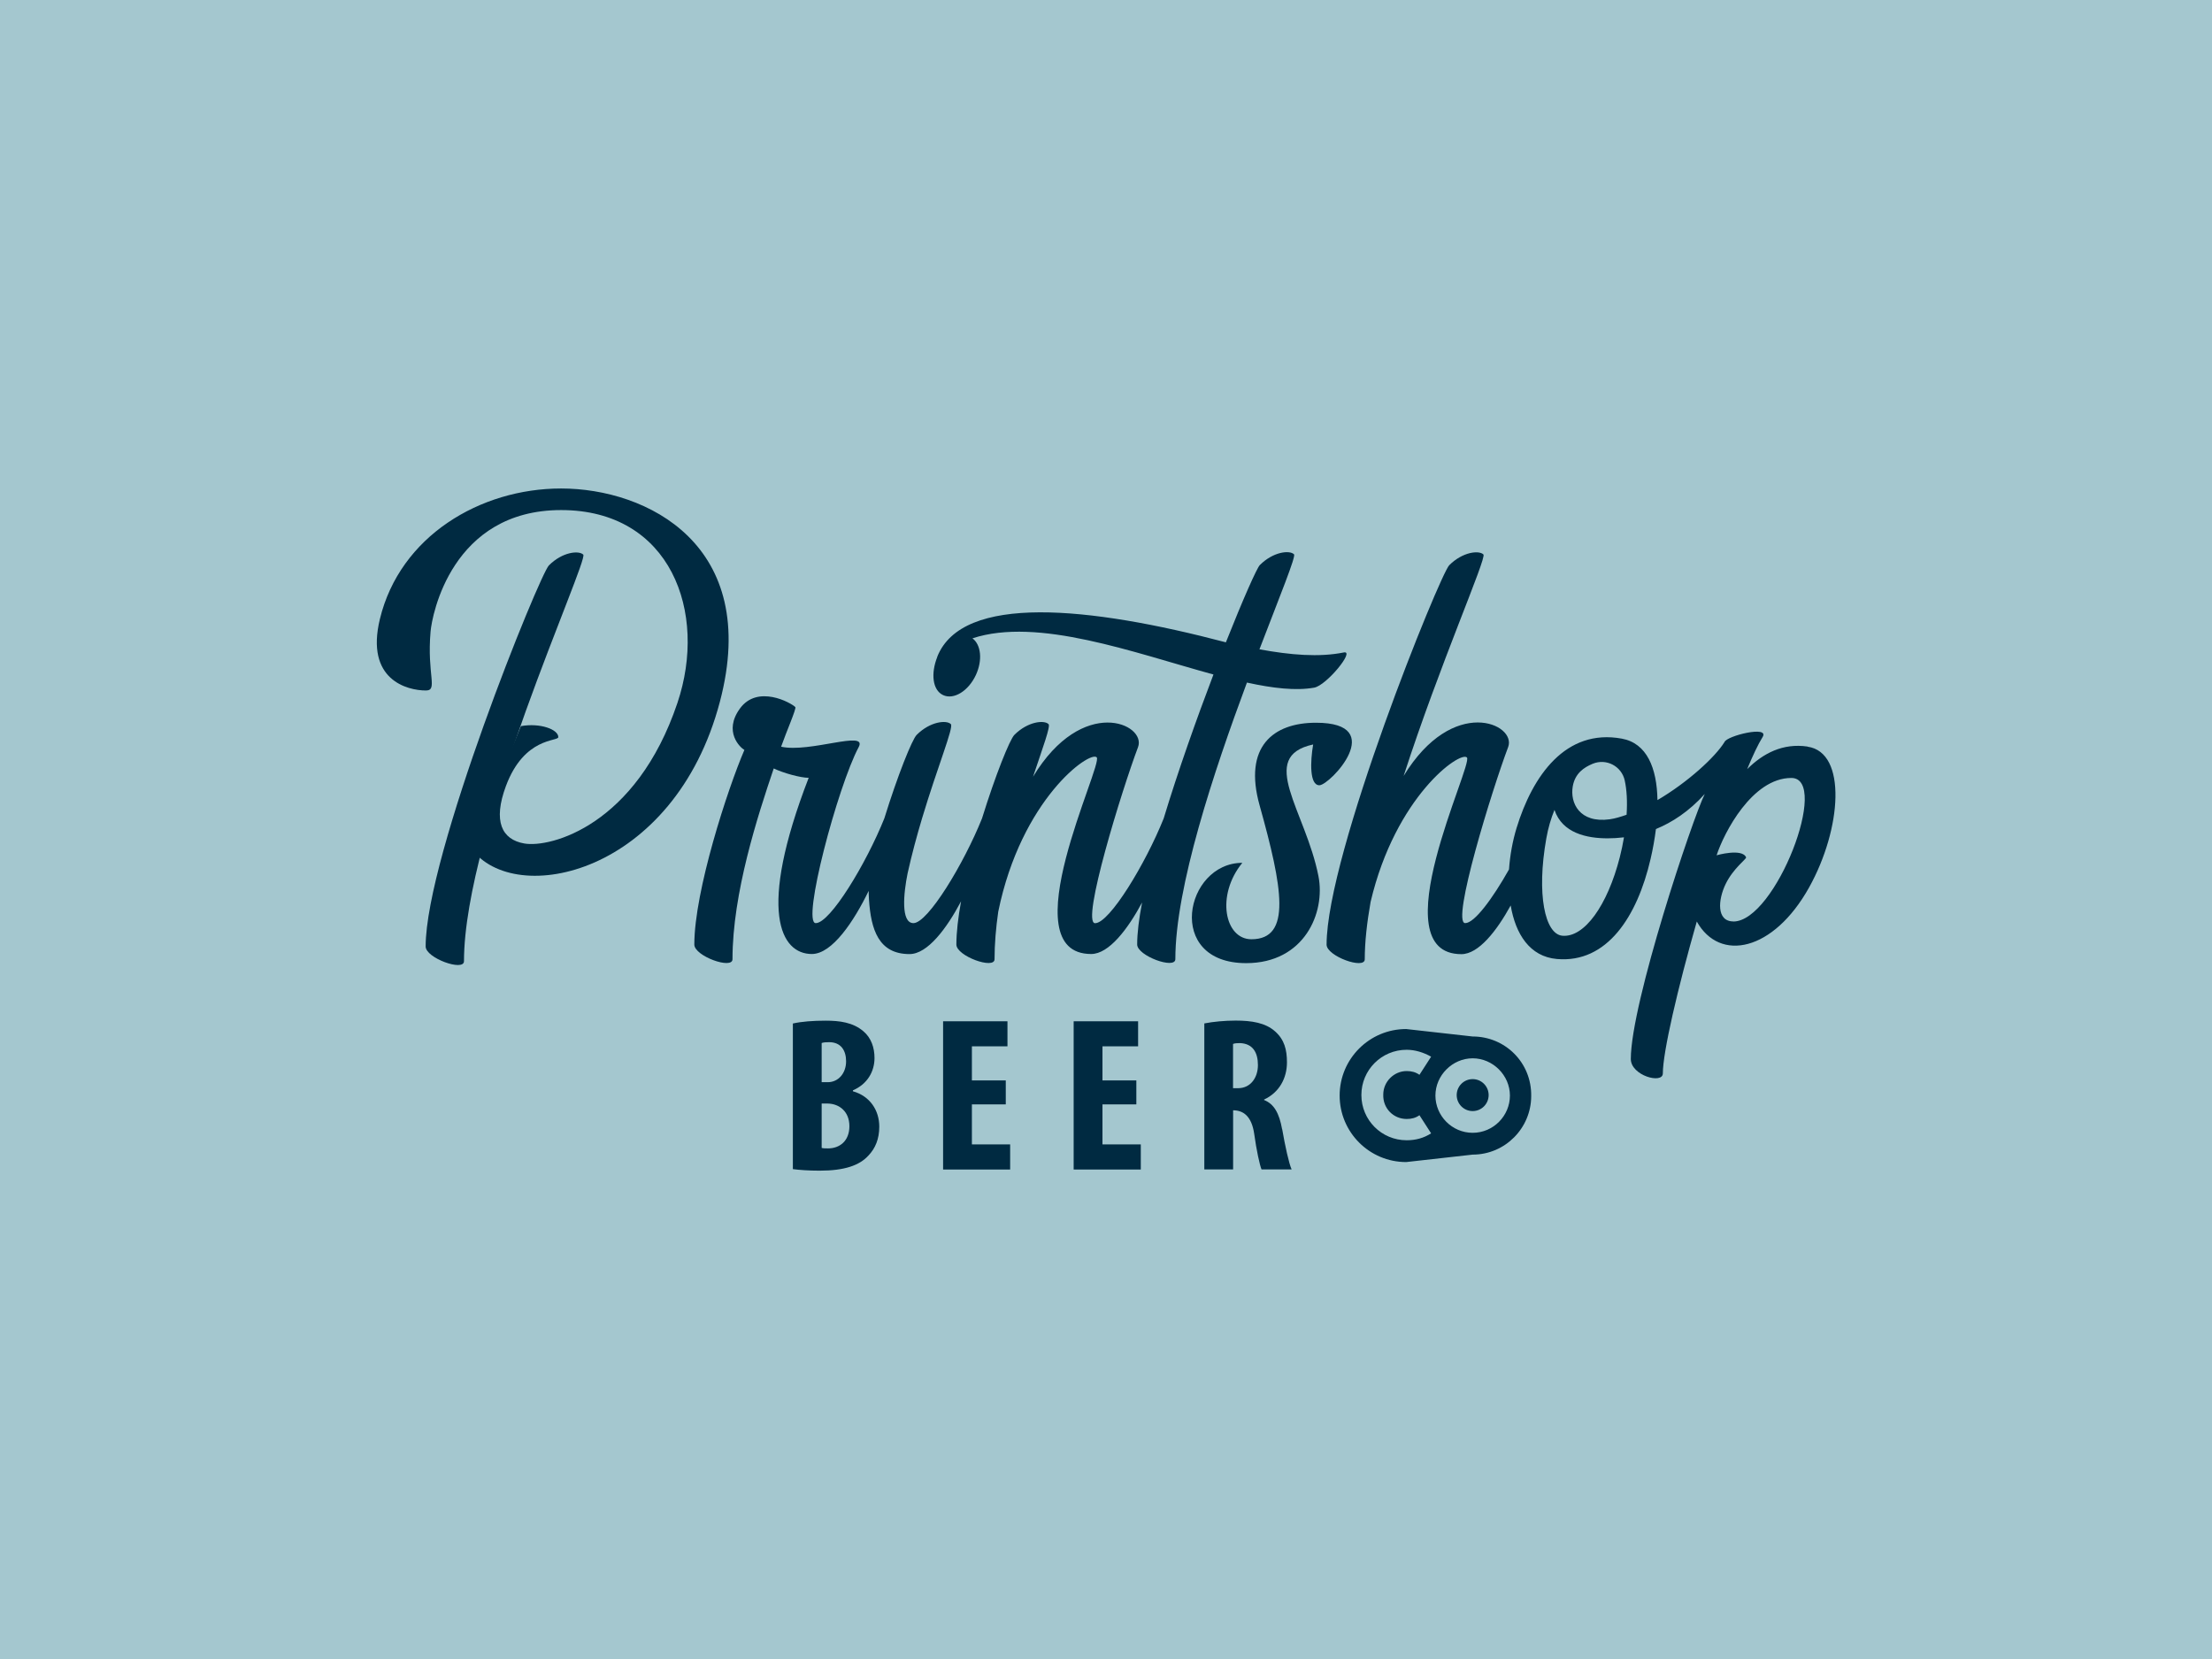 <?xml version="1.0" encoding="UTF-8"?><svg id="Layer_2" xmlns="http://www.w3.org/2000/svg" viewBox="0 0 288 216"><defs><style>.cls-1{fill:#002a41;}.cls-2{fill:#a4c7cf;}</style></defs><g id="Layer_1-2"><g><rect class="cls-2" width="288" height="216"/><g><g><path class="cls-1" d="M171.33,94.1c-5.56,0-9.47,3.11-7.33,10.76,2.99,10.7,4.22,17.43-1.07,17.43-3.48,0-4.64-5.72-1.18-9.95-7.49,0-10.13,13.06,.5,13.06,7.57,0,10.35-6.56,9.41-11.33-1.67-8.5-8.02-15.55-.69-17.14-.38,2.24-.48,5.31,.81,5.31,1.37,0,9.06-8.14-.44-8.14Z"/><path class="cls-1" d="M235.34,97.2c-3.22-.47-5.78,.88-7.86,2.94,.74-1.79,1.42-3.23,2.01-4.18,.95-1.54-4.67-.16-4.96,.65-1.21,1.96-4.79,5.25-8.73,7.56-.07-4.19-1.38-7.4-4.64-8-7.31-1.34-11.63,4.83-13.71,11.65-.51,1.68-.85,3.54-.98,5.38-2.15,3.82-4.5,6.99-5.7,6.99-1.88,0,3.54-17.5,5.59-22.92,1.14-3.02-7.18-6.78-13.61,3.76,4.68-14.48,10.84-28.39,10.39-28.84-.56-.56-2.69-.36-4.45,1.4-1.21,1.21-15.97,37.6-15.97,49.4,0,1.5,4.97,3.29,4.97,1.91,0-2.22,.28-4.75,.76-7.47,3.24-13.76,11.66-19.69,12.54-18.81s-11.36,25.61-.72,25.61c2.24,0,4.6-3.03,6.42-6.34,.63,3.72,2.48,6.66,6.01,6.97,6.54,.58,10.47-5.54,12.2-13.01,.31-1.32,.54-2.64,.7-3.91,2.1-.86,4.3-2.28,6.36-4.57-1.58,3.16-9.63,27.25-9.63,34.51,0,2.16,4.17,3.31,4.17,1.87,0-2.76,1.93-11.05,4.42-19.77h0c2.98,5.34,9.99,3.89,14.63-4.45,4.24-7.62,4.95-17.56-.19-18.31Zm-23.8,4.43c.27,1.22,.35,2.75,.24,4.45-.75,.26-1.48,.49-2.19,.59-3.95,.54-5.19-2.14-4.82-4.28,.3-1.72,1.47-2.47,2.55-2.93,.02,0,.03-.01,.05-.02,1.77-.73,3.76,.31,4.17,2.18Zm-.65,10c-1.6,6.25-4.61,10.47-7.48,10.2-2.26-.21-3.38-5.38-2.08-12.68,.24-1.36,.61-2.6,1.06-3.7,1.02,3.03,4.21,3.7,6.92,3.7,.66,0,1.37-.04,2.13-.13-.14,.86-.33,1.73-.55,2.61Zm14.8,8.34c-2.25,0-2-2.85-1.01-4.88,.99-2.04,2.73-3.26,2.66-3.46-.5-1.22-3.84-.28-3.84-.27,0,0,0,0,0,0,.95-2.92,4.63-10.07,9.73-10.07s-2.05,18.69-7.55,18.69Z"/><path class="cls-1" d="M61.35,110.46c5.63,7.78,26.44,3.44,32.38-19.1,5.39-20.45-9.55-27.76-20.67-27.76-10.54,0-20.99,6.21-23.6,17-1.92,7.94,3.58,9.3,5.99,9.3,1.61,0,.12-2.03,.61-7.68,.18-2.12,2.75-15.81,17-15.81s19.12,13.29,15.14,25.11c-5.36,15.93-16.51,18.9-19.94,18.3-2.93-.51-4.1-2.89-2.39-7.48,2.4-6.44,6.82-5.77,6.82-6.37,0-1-2.36-1.88-4.87-1.43"/><path class="cls-1" d="M122.03,85.54c-.85,2.14-.63,4.31,.76,4.96s3.3-.53,4.27-2.62c.89-1.93,.67-3.95-.45-4.77,8.52-2.8,21,1.87,31.38,4.71-2.19,5.76-4.59,12.5-6.48,18.74h0c-2.36,5.89-7.05,13.64-8.93,13.64s3.54-17.5,5.59-22.92c1.14-3.03-7.22-6.8-13.67,3.85,1.31-3.91,2.3-6.57,2.02-6.85-.56-.56-2.69-.36-4.45,1.4-.6,.6-2.48,5.28-4.21,10.87-2.36,5.89-7.05,13.64-8.93,13.64-1.67,0-1.29-3.9-.76-6.49,.55-2.48,1.21-4.91,1.88-7.15,2.02-6.74,4.15-11.87,3.75-12.27-.56-.56-2.69-.36-4.45,1.4-.6,.6-2.48,5.28-4.21,10.87h0s0,0,0,0c-2.36,5.89-7.05,13.64-8.93,13.64s2.86-17.8,5.59-22.92c1.21-2.27-6.34,.78-10.1-.05,.67-1.91,2.02-4.99,1.85-5.16-.56-.56-4.92-2.98-7.22,.2-2.17,3,.04,5.08,.59,5.38-2.18,5.07-6.52,18.37-6.52,25.34,0,1.5,4.97,3.29,4.97,1.91,0-8.61,3.28-18.66,5.37-24.84,1.24,.6,3.49,1.22,4.55,1.22-6.75,17.45-3.62,22.94,.41,22.94,2.66,0,5.49-4.28,7.4-8.22,0,.36,.02,.73,.04,1.14,.26,3.88,1.24,7.09,5.28,7.09,2.36,0,4.85-3.36,6.71-6.87-.38,2.09-.61,4.03-.61,5.63,0,1.5,4.97,3.29,4.97,1.91,0-2,.18-4.09,.48-6.18,3-14.68,11.92-21.01,12.82-20.11,.9,.9-11.36,25.61-.72,25.61,2.32,0,4.78-3.26,6.63-6.71-.41,2.13-.64,3.99-.64,5.47s4.97,3.29,4.97,1.91c0-9.38,5-24.4,9.32-36.01,3.37,.74,6.38,1.09,8.76,.66,1.6-.29,5.37-4.89,3.85-4.58-3.23,.65-6.96,.33-10.98-.41,2.71-7.07,4.77-12.1,4.5-12.37-.56-.56-2.69-.36-4.45,1.4-.39,.39-2.17,4.4-4.42,10.06-17.82-4.69-34.31-6.35-37.58,1.88Z"/><path class="cls-1" d="M60.41,125.15c0,1.38-4.99-.41-4.99-1.92,0-11.85,14.83-48.41,16.05-49.62,1.77-1.77,3.91-1.96,4.47-1.4,.73,.73-15.53,36-15.53,52.95Z"/></g><g><g><circle class="cls-1" cx="191.74" cy="142.58" r="2.08"/><path class="cls-1" d="M191.74,134.95l-8.66-.97c-4.78,0-8.66,3.88-8.66,8.66s3.88,8.66,8.66,8.66l8.66-.97c4.23,0,7.62-3.46,7.62-7.62,.07-4.37-3.4-7.76-7.62-7.76Zm-8.59,10.74c.62,0,1.18-.14,1.66-.49l1.52,2.36c-.97,.62-2.01,.9-3.19,.9-3.26,0-5.89-2.63-5.89-5.89s2.63-5.89,5.89-5.89c1.11,0,2.22,.35,3.19,.9l-1.52,2.36c-.49-.35-1.04-.49-1.66-.49-1.66,0-3.05,1.39-3.05,3.05-.07,1.8,1.32,3.19,3.05,3.19Zm8.59,1.8c-2.7,0-4.85-2.22-4.85-4.85s2.22-4.85,4.85-4.85,4.85,2.22,4.85,4.85-2.15,4.85-4.85,4.85Z"/></g><g><path class="cls-1" d="M111.05,142.07v-.11c1.92-.83,2.81-2.49,2.81-4.21,0-1.35-.43-2.63-1.46-3.49-1.35-1.15-3.09-1.37-4.9-1.37-1.63,0-3.12,.11-4.27,.37v18.96c.86,.11,2.06,.2,3.49,.2,3.24,0,5.18-.69,6.33-1.95,.92-.95,1.43-2.18,1.43-3.78,0-2.12-1.2-3.98-3.44-4.61Zm-4.07-6.27c.23-.09,.57-.11,.97-.11,1.55,0,2.21,1.09,2.21,2.49,0,1.58-1.03,2.72-2.38,2.72h-.8v-5.1Zm.83,13.72c-.34,0-.6,0-.83-.06v-5.78h.8c1.49,.03,2.81,1.03,2.81,2.95s-1.26,2.89-2.78,2.89Z"/><polygon class="cls-1" points="126.54 143.79 130.95 143.79 130.95 140.67 126.54 140.67 126.54 136.23 131.17 136.23 131.17 132.97 122.79 132.97 122.79 152.27 131.52 152.27 131.52 149 126.54 149 126.54 143.79"/><polygon class="cls-1" points="143.54 143.79 147.95 143.79 147.95 140.67 143.54 140.67 143.54 136.23 148.18 136.23 148.18 132.97 139.79 132.97 139.79 152.27 148.53 152.27 148.53 149 143.54 149 143.54 143.79"/><path class="cls-1" d="M166.93,147.03c-.37-2.06-1.03-3.29-2.35-3.81v-.06c1.98-.92,2.98-2.78,2.98-4.84,0-1.66-.34-2.95-1.52-4.01-1.26-1.15-3.09-1.43-5.15-1.43-1.43,0-2.92,.14-4.09,.37v19.01h3.75v-7.7c1.26,0,2.41,.69,2.75,3.09,.29,2.12,.72,4.07,.95,4.61h3.92c-.34-.72-.86-3.09-1.23-5.24Zm-5.73-5.35h-.66v-5.76c.2-.09,.57-.11,.89-.11,1.69,.06,2.35,1.23,2.35,2.86s-.95,3.01-2.58,3.01Z"/></g></g></g></g></g></svg>